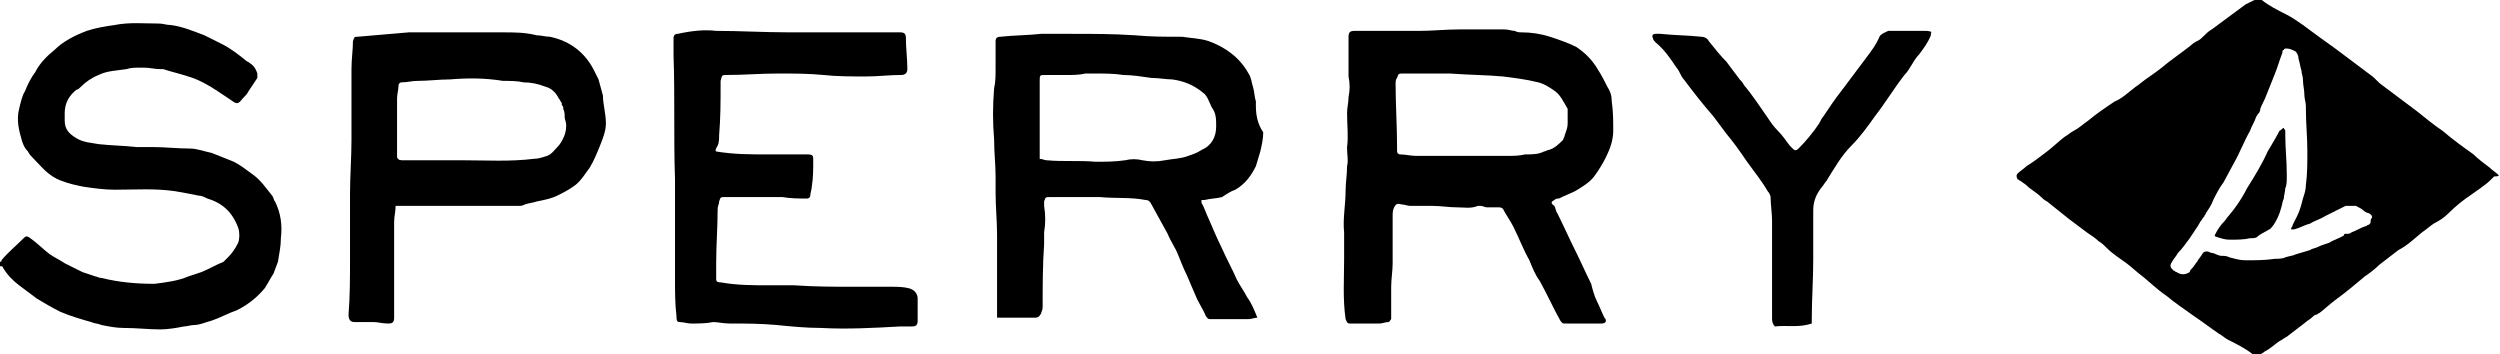 <?xml version="1.0" encoding="utf-8"?>
<!-- Generator: Adobe Illustrator 16.0.4, SVG Export Plug-In . SVG Version: 6.00 Build 0)  -->
<!DOCTYPE svg PUBLIC "-//W3C//DTD SVG 1.1//EN" "http://www.w3.org/Graphics/SVG/1.1/DTD/svg11.dtd">
<svg version="1.1" id="Layer_1" xmlns="http://www.w3.org/2000/svg" xmlns:xlink="http://www.w3.org/1999/xlink" x="0px" y="0px"
	 width="170px" height="24.1px" viewBox="0 137.9 170 24.1" style="enable-background:new 0 137.9 170 24.1;" xml:space="preserve">
<style type="text/css">
<![CDATA[
	.st0{fill:none;}
]]>
</style>
<g>
	<g>
		<path d="M0,155.7c0.1,0,0.1,0,0.1-0.1c0.4-0.5,0.9-0.9,1.4-1.4c0.3-0.3,0.3-0.3,0.7,0c0.4,0.3,0.8,0.7,1.2,1
			c0.3,0.2,0.7,0.4,1,0.6c0.4,0.2,0.8,0.4,1.2,0.6c0.3,0.1,0.6,0.2,0.9,0.3c0.1,0,0.2,0.1,0.4,0.1c1.2,0.3,2.4,0.4,3.6,0.4
			c0.8-0.1,1.6-0.2,2.3-0.5c0.3-0.1,0.6-0.2,0.9-0.3c0.5-0.2,1-0.5,1.5-0.7c0.1-0.1,0.2-0.2,0.3-0.3c0.3-0.3,0.5-0.6,0.7-1
			c0.1-0.3,0.1-0.7,0-1c-0.4-1.1-1.1-1.7-2.1-2c-0.2-0.1-0.4-0.2-0.6-0.2c-0.5-0.1-1-0.2-1.6-0.3c-1.4-0.2-2.7-0.1-4.1-0.1
			c-0.7,0-1.4-0.1-2.1-0.2c-0.5-0.1-1-0.2-1.5-0.4c-0.9-0.3-1.4-1-2-1.6c-0.1-0.1-0.2-0.2-0.3-0.4c-0.2-0.2-0.3-0.4-0.4-0.7
			c-0.2-0.7-0.4-1.4-0.2-2.2c0.1-0.4,0.2-0.9,0.4-1.2c0.2-0.5,0.4-0.9,0.7-1.3c0.3-0.6,0.8-1.1,1.3-1.5c0.6-0.6,1.4-1,2.2-1.3
			c0.6-0.2,1.2-0.3,1.9-0.4c1-0.2,2-0.1,3-0.1c0.3,0,0.5,0.1,0.8,0.1c0.8,0.1,1.5,0.4,2.3,0.7c0.4,0.2,0.8,0.4,1.2,0.6
			c0.6,0.3,1.1,0.7,1.6,1.1c0.1,0.1,0.2,0.1,0.3,0.2c0.3,0.2,0.4,0.4,0.5,0.7c0,0.1,0,0.2,0,0.3c-0.2,0.3-0.4,0.6-0.6,0.9
			c-0.1,0.2-0.2,0.3-0.4,0.5c-0.3,0.4-0.4,0.4-0.8,0.1c-0.3-0.2-0.6-0.4-0.9-0.6c-0.6-0.4-1.3-0.8-2-1c-0.6-0.2-1.1-0.3-1.7-0.5
			c-0.1,0-0.1,0-0.2,0c-0.4,0-0.7-0.1-1.1-0.1c-0.1,0-0.2,0-0.3,0c-0.3,0-0.6,0-0.9,0.1c-0.6,0.1-1.3,0.1-1.9,0.4
			c-0.5,0.2-0.9,0.5-1.2,0.8c-0.1,0.1-0.2,0.2-0.3,0.2c-0.5,0.4-0.8,0.9-0.8,1.6c0,0.2,0,0.3,0,0.5c0,0.6,0.3,0.9,0.8,1.2
			c0.5,0.3,1,0.3,1.5,0.4c0.9,0.1,1.7,0.1,2.6,0.2c0.4,0,0.8,0,1.1,0c0.8,0,1.7,0.1,2.5,0.1c0.5,0,1,0.2,1.5,0.3
			c0.5,0.2,1,0.4,1.5,0.6c0.4,0.2,0.8,0.5,1.2,0.8c0.6,0.4,1,1,1.4,1.5c0.1,0.1,0.1,0.3,0.2,0.4c0.4,0.8,0.5,1.6,0.4,2.5
			c0,0.5-0.1,1-0.2,1.6c-0.1,0.3-0.2,0.5-0.3,0.8c-0.2,0.3-0.4,0.7-0.6,1c-0.5,0.6-1.1,1.1-1.9,1.5c-0.6,0.2-1.1,0.5-1.7,0.7
			c-0.4,0.1-0.8,0.3-1.2,0.3c-0.2,0-0.5,0.1-0.7,0.1c-0.5,0.1-1.1,0.2-1.6,0.2c-0.8,0-1.6-0.1-2.5-0.1c-0.5,0-1-0.1-1.5-0.2
			c-0.2-0.1-0.5-0.1-0.7-0.2c-0.7-0.2-1.4-0.4-2.1-0.7c-0.6-0.3-1.1-0.6-1.6-0.9c-0.4-0.3-0.8-0.6-1.2-0.9c-0.4-0.3-0.8-0.7-1.1-1.2
			c0-0.1-0.1-0.1-0.2-0.1C0,155.9,0,155.8,0,155.7z"/>
		<path d="M131.3,140.3c-0.2,0.5-0.5,0.9-0.8,1.3c-0.4,0.4-0.6,1-1,1.4c-0.7,0.9-1.3,1.9-2,2.8c-0.5,0.7-1,1.4-1.6,2
			c-0.7,0.7-1.2,1.6-1.7,2.4c-0.1,0.1-0.2,0.3-0.3,0.4c-0.4,0.5-0.6,1-0.6,1.6c0,1.1,0,2.2,0,3.4c0,1.3-0.1,2.7-0.1,4
			c0,0.1,0,0.2,0,0.3c-0.9,0.3-1.7,0.1-2.5,0.2c-0.2-0.2-0.2-0.4-0.2-0.6c0-1.6,0-3.2,0-4.8c0-0.6,0-1.2,0-1.8
			c0-0.5-0.1-1.1-0.1-1.6c0-0.1-0.1-0.3-0.2-0.4c-0.4-0.7-0.9-1.3-1.4-2c-0.4-0.6-0.9-1.3-1.4-1.9c-0.3-0.4-0.6-0.8-0.9-1.2
			c-0.7-0.8-1.4-1.7-2-2.5c-0.2-0.2-0.3-0.6-0.5-0.8c-0.4-0.6-0.8-1.2-1.4-1.7c-0.1-0.1-0.2-0.2-0.2-0.3c-0.1-0.2,0-0.3,0.2-0.3
			c0.1,0,0.2,0,0.3,0c0.9,0.1,1.9,0.1,2.8,0.2c0.2,0,0.4,0.1,0.5,0.3c0.4,0.5,0.8,1,1.2,1.4c0.3,0.4,0.6,0.8,0.9,1.2
			c0.1,0.1,0.2,0.2,0.3,0.4c0.6,0.7,1.1,1.5,1.6,2.2c0.2,0.3,0.4,0.6,0.7,0.9c0.3,0.3,0.5,0.6,0.8,1c0.1,0.1,0.1,0.1,0.2,0.2
			c0.1,0.1,0.2,0.2,0.4,0c0.5-0.5,1-1.1,1.4-1.7c0.1-0.2,0.2-0.4,0.3-0.5c0.4-0.6,0.8-1.2,1.2-1.7c0.6-0.8,1.2-1.6,1.8-2.4
			c0.3-0.4,0.6-0.8,0.8-1.3c0.1-0.2,0.4-0.3,0.6-0.4c0.4,0,0.8,0,1.2,0c0.4,0,0.8,0,1.3,0c0.2,0,0.4,0,0.6,0.2
			C131.3,140,131.3,140.1,131.3,140.3z"/>
		<g>
			<path class="st0" d="M82,144.2c-0.6-0.5-1.3-0.9-2.1-0.9c-0.5-0.1-1-0.1-1.4-0.1c-0.6-0.1-1.2-0.1-1.9-0.2
				c-0.6,0-1.3-0.1-1.9-0.1c-0.2,0-0.5,0-0.7,0c-0.4,0-0.9,0-1.3,0.1c-0.5,0-0.9,0-1.4,0c-0.4,0-0.4,0-0.4,0.4c0,0,0,0.1,0,0.1
				c0,1.3,0,2.6,0,3.9c0,0.4,0,0.8,0,1.3c0.2,0,0.3,0.1,0.5,0.1c1.1,0.1,2.2,0,3.3,0.1c0.7,0.1,1.4,0,2-0.1c0.4-0.1,0.8,0,1.2,0
				c0.5,0.1,1,0,1.5,0c0.6-0.1,1.1-0.1,1.6-0.3c0.3-0.1,0.6-0.2,0.9-0.4c0.6-0.4,0.9-0.9,1-1.6c0-0.4,0-0.9-0.2-1.3
				C82.4,144.8,82.3,144.4,82,144.2z"/>
			<path d="M85.4,145.1c0-0.1,0-0.2,0-0.3c-0.1-0.3-0.1-0.7-0.2-1c-0.1-0.3-0.1-0.6-0.3-0.9c-0.6-1.1-1.6-1.8-2.7-2.2
				c-0.6-0.2-1.2-0.2-1.8-0.3c-1.1,0-2.2,0-3.2-0.1c-1.5-0.1-2.9-0.1-4.4-0.1c-0.7,0-1.3,0-2,0c-0.9,0.1-1.9,0.1-2.8,0.2
				c-0.2,0-0.3,0.1-0.3,0.3c0,0.6,0,1.2,0,1.8c0,0.5,0,1-0.1,1.4c-0.1,1.2-0.1,2.3,0,3.5c0,0.9,0.1,1.7,0.1,2.5c0,0.4,0,0.7,0,1.1
				c0,1,0.1,1.9,0.1,2.9c0,1.4,0,2.9,0,4.3c0,0.4,0,0.9,0,1.3c0.1,0,0.1,0,0.1,0c0.8,0,1.7,0,2.5,0c0.2,0,0.3-0.1,0.4-0.3
				c0-0.1,0.1-0.2,0.1-0.4c0-1.4,0-2.9,0.1-4.3c0-0.3,0-0.5,0-0.8c0.1-0.6,0.1-1.2,0-1.8c0-0.1,0-0.2,0-0.3c0.1-0.3,0.1-0.3,0.4-0.3
				c1.1,0,2.3,0,3.4,0c1,0.1,2.1,0,3.1,0.2c0.2,0,0.3,0.1,0.4,0.3c0.4,0.7,0.7,1.3,1.1,2c0.2,0.5,0.5,0.9,0.7,1.4
				c0.2,0.5,0.4,1,0.6,1.4c0.2,0.5,0.4,0.9,0.6,1.4c0.2,0.5,0.5,0.9,0.7,1.4c0.1,0.1,0.1,0.2,0.3,0.2c0.9,0,1.7,0,2.6,0
				c0.2,0,0.4-0.1,0.6-0.1c-0.2-0.5-0.4-1-0.7-1.4c-0.2-0.4-0.5-0.8-0.7-1.2c-0.3-0.7-0.7-1.4-1-2.1c-0.3-0.6-0.6-1.3-0.9-2
				c-0.2-0.4-0.3-0.8-0.5-1.1c0-0.1,0-0.1,0-0.2c0.1,0,0.1,0,0.2,0c0.4-0.1,0.8-0.1,1.2-0.2c0.3-0.2,0.6-0.4,0.9-0.5
				c0.7-0.4,1.1-1,1.4-1.6c0.1-0.3,0.2-0.7,0.3-1c0.1-0.4,0.2-0.9,0.2-1.3C85.5,146.3,85.4,145.7,85.4,145.1z M82.7,146.5
				c0,0.7-0.3,1.3-1,1.6c-0.3,0.2-0.6,0.3-0.9,0.4c-0.5,0.2-1.1,0.2-1.6,0.3c-0.5,0.1-1,0.1-1.5,0c-0.4-0.1-0.8-0.1-1.2,0
				c-0.7,0.1-1.4,0.1-2,0.1c-1.1-0.1-2.2,0-3.3-0.1c-0.2,0-0.3-0.1-0.5-0.1c0-0.5,0-0.9,0-1.3c0-1.3,0-2.6,0-3.9c0,0,0-0.1,0-0.1
				c0-0.4,0-0.4,0.4-0.4c0.5,0,0.9,0,1.4,0c0.4,0,0.9,0,1.3-0.1c0.2,0,0.5,0,0.7,0c0.6,0,1.3,0,1.9,0.1c0.6,0,1.2,0.1,1.9,0.2
				c0.5,0,1,0.1,1.4,0.1c0.8,0.1,1.5,0.4,2.1,0.9c0.3,0.2,0.4,0.6,0.6,1C82.7,145.6,82.7,146,82.7,146.5z"/>
		</g>
		<path d="M48.7,148.2c1.2,0.2,2.3,0.2,3.5,0.2c0.9,0,1.8,0,2.7,0c0.4,0,0.4,0.1,0.4,0.4c0,0.6,0,1.2-0.1,1.8c0,0.2-0.1,0.4-0.1,0.6
			c0,0.1-0.1,0.2-0.2,0.2c-0.6,0-1.1,0-1.7-0.1c-0.2,0-0.3,0-0.5,0c-1.1,0-2.3,0-3.4,0c-0.3,0-0.3,0-0.4,0.3c0,0.2-0.1,0.3-0.1,0.5
			c0,1.2-0.1,2.5-0.1,3.7c0,0.2,0,0.5,0,0.8c0,0.1,0,0.2,0,0.3c0,0.2,0.2,0.2,0.3,0.2c1.1,0.2,2.2,0.2,3.3,0.2c0.6,0,1.1,0,1.7,0
			c1.4,0.1,2.8,0.1,4.1,0.1c0.8,0,1.7,0,2.5,0c0.4,0,0.8,0,1.2,0.1c0.4,0.1,0.6,0.4,0.6,0.7c0,0.5,0,1,0,1.5c0,0.3-0.1,0.4-0.4,0.4
			c-0.2,0-0.5,0-0.8,0c-1.8,0.1-3.6,0.2-5.4,0.1c-1,0-2-0.1-3-0.2c-1.1-0.1-2.1-0.1-3.2-0.1c-0.4,0-0.8-0.1-1.1-0.1
			c-0.5,0.1-1,0.1-1.5,0.1c-0.3,0-0.5-0.1-0.8-0.1c-0.2,0-0.2-0.2-0.2-0.4c-0.1-0.8-0.1-1.7-0.1-2.5c0-2.3,0-4.5,0-6.8
			c-0.1-2.8,0-5.6-0.1-8.4c0-0.4,0-0.8,0-1.2c0-0.2,0.1-0.3,0.3-0.3c0.9-0.2,1.8-0.3,2.6-0.2c1.6,0,3.3,0.1,4.9,0.1
			c1.8,0,3.5,0,5.3,0c0.6,0,1.2,0,1.7,0c0.2,0,0.4,0,0.6,0c0.3,0,0.4,0.1,0.4,0.4c0,0.7,0.1,1.4,0.1,2.1c0,0.3-0.2,0.4-0.4,0.4
			c0,0,0,0-0.1,0c-0.7,0-1.5,0.1-2.3,0.1c-1,0-2,0-2.9-0.1c-1-0.1-2.1-0.1-3.1-0.1c-1.2,0-2.3,0.1-3.5,0.1c-0.3,0-0.3,0-0.4,0.4
			c0,0.1,0,0.2,0,0.3c0,1.1,0,2.2-0.1,3.4c0,0.2,0,0.5-0.1,0.7C48.7,148,48.6,148.1,48.7,148.2z"/>
		<path d="M169.9,149.8c-0.2-0.2-0.4-0.3-0.6-0.5c-0.4-0.3-0.8-0.6-1.1-0.9c-0.7-0.5-1.4-1-2.1-1.6c-0.6-0.4-1.2-0.9-1.7-1.3
			c-0.4-0.3-0.8-0.6-1.2-0.9c-0.4-0.3-0.8-0.6-1.2-0.9c-0.3-0.2-0.5-0.5-0.8-0.7c-0.4-0.3-0.8-0.6-1.2-0.9c-0.4-0.3-0.8-0.6-1.2-0.9
			c-0.7-0.5-1.4-1-2.2-1.6c-0.3-0.2-0.7-0.5-1.1-0.7c-0.6-0.3-1.2-0.6-1.7-1c0,0,0-0.1,0-0.1c-0.1,0-0.2,0-0.4,0c0,0,0,0.1-0.1,0.1
			c-0.2,0.1-0.4,0.2-0.6,0.3c-0.8,0.6-1.5,1.1-2.3,1.7c-0.2,0.1-0.4,0.3-0.6,0.5c-0.1,0.1-0.2,0.2-0.4,0.3c-0.1,0-0.1,0.1-0.2,0.1
			c-0.7,0.6-1.5,1.1-2.2,1.7c-0.5,0.4-1,0.7-1.5,1.1c-0.1,0.1-0.3,0.2-0.4,0.3c-0.4,0.3-0.8,0.7-1.3,0.9c-0.6,0.4-1.2,0.8-1.8,1.3
			c-0.3,0.2-0.6,0.5-1,0.7c-0.2,0.1-0.4,0.3-0.6,0.4c-0.4,0.3-0.8,0.7-1.2,1c-0.4,0.3-0.9,0.7-1.4,1c-0.2,0.2-0.4,0.3-0.6,0.5
			c-0.1,0.1-0.1,0.2,0,0.4c0.1,0,0.1,0.1,0.2,0.1c0.1,0.1,0.3,0.2,0.4,0.3c0.3,0.3,0.7,0.5,1,0.8c0.1,0.1,0.2,0.2,0.4,0.3
			c0.5,0.4,1,0.8,1.5,1.2c0.4,0.3,0.8,0.6,1.2,0.9c0.3,0.2,0.6,0.4,0.8,0.6c0.2,0.1,0.4,0.3,0.6,0.5c0.4,0.4,0.9,0.7,1.3,1
			c0.4,0.3,0.7,0.6,1.1,0.9c0.5,0.4,1,0.9,1.6,1.3c0.6,0.5,1.2,0.9,1.9,1.4c0.6,0.4,1.1,0.8,1.7,1.2c0.2,0.1,0.4,0.3,0.6,0.4
			c0.6,0.3,1.2,0.6,1.7,1c0.1,0.1,0.2,0.1,0.3,0.1c0.2-0.1,0.4-0.2,0.5-0.3c0.4-0.2,0.7-0.5,1-0.7c0.2-0.1,0.3-0.2,0.5-0.3
			c0.4-0.3,0.9-0.7,1.3-1c0.1-0.1,0.3-0.2,0.4-0.3c0.1-0.1,0.2-0.2,0.3-0.2c0.1,0,0.1-0.1,0.2-0.1c0.4-0.3,0.7-0.6,1.1-0.9
			c0.7-0.5,1.4-1.1,2-1.6c0.3-0.2,0.7-0.5,1-0.8c0.4-0.3,0.9-0.7,1.3-1c0.6-0.3,1.1-0.8,1.6-1.2c0.3-0.2,0.5-0.4,0.8-0.6
			c0.4-0.2,0.7-0.4,1-0.7c0.5-0.5,1-0.9,1.6-1.3c0.4-0.3,0.9-0.6,1.3-1c0.1-0.1,0.1-0.1,0.2-0.2C170,149.9,169.9,149.8,169.9,149.8z
			 M161.2,153c0,0.1-0.1,0.2-0.2,0.2c-0.1,0.1-0.2,0.1-0.2,0.1c-0.3,0.1-0.6,0.3-0.9,0.4c-0.1,0.1-0.2,0.1-0.4,0.1
			c-0.1,0-0.1,0-0.1,0.1c-0.3,0.2-0.7,0.3-1,0.5c-0.3,0.1-0.6,0.2-0.8,0.3c-0.2,0.1-0.4,0.1-0.5,0.2c-0.3,0.1-0.7,0.2-1,0.3
			c-0.2,0.1-0.4,0.1-0.7,0.2c-0.2,0.1-0.5,0.1-0.7,0.1c-0.7,0.1-1.3,0.1-2,0.1c-0.4,0-0.7-0.1-1.1-0.2c-0.2-0.1-0.3-0.1-0.5-0.1
			c-0.3,0-0.5-0.2-0.7-0.2c-0.1,0-0.2-0.1-0.3-0.1c-0.1,0-0.2,0-0.3,0.1c-0.1,0.2-0.3,0.4-0.4,0.6c-0.1,0.1-0.2,0.3-0.3,0.4
			c-0.1,0.1-0.2,0.2-0.2,0.3c-0.3,0.2-0.6,0.2-0.9,0c-0.1,0-0.1-0.1-0.2-0.1c-0.2-0.2-0.3-0.3-0.1-0.6c0.1-0.2,0.3-0.4,0.4-0.6
			c0.3-0.3,0.5-0.6,0.8-1c0.2-0.3,0.4-0.6,0.6-0.9c0-0.1,0.1-0.1,0.1-0.2c0.1-0.1,0.2-0.3,0.3-0.4c0-0.1,0.1-0.1,0.1-0.2
			c0.2-0.3,0.4-0.6,0.5-0.9c0.2-0.4,0.4-0.8,0.7-1.2c0.2-0.4,0.5-0.9,0.7-1.3c0.4-0.7,0.7-1.5,1.1-2.2c0.1-0.3,0.3-0.6,0.4-0.9
			c0-0.1,0.1-0.1,0.1-0.2c0.1-0.1,0.2-0.2,0.2-0.4c0.1-0.3,0.3-0.6,0.4-0.9c0.2-0.5,0.4-1,0.6-1.5c0.2-0.5,0.3-0.9,0.5-1.4
			c0-0.1,0-0.2,0.1-0.2c0,0,0,0,0,0c0,0,0,0,0,0c0-0.1,0.1-0.1,0.2-0.1c0.2,0,0.4,0.1,0.6,0.2c0.1,0.1,0.2,0.3,0.2,0.5
			c0.1,0.3,0.1,0.5,0.2,0.8c0,0.2,0.1,0.4,0.1,0.6c0,0.4,0.1,0.7,0.1,1.1c0,0.2,0.1,0.5,0.1,0.7c0,0.1,0,0.1,0,0.2
			c0,1,0.1,1.9,0.1,2.9c0,0.8,0,1.5-0.1,2.3c0,0.3-0.1,0.6-0.2,0.9c-0.1,0.4-0.2,0.8-0.4,1.2c-0.1,0.2-0.2,0.4-0.3,0.6
			c0,0.1-0.1,0.2-0.1,0.2c0,0,0,0.1,0,0.1c0,0,0.1,0,0.1,0c0,0,0,0,0.1,0c0.4-0.1,0.7-0.3,1.1-0.4c0.3-0.2,0.7-0.3,1-0.5
			c0.2-0.1,0.4-0.2,0.6-0.3c0.1,0,0.1-0.1,0.2-0.1c0.2-0.1,0.4-0.2,0.6-0.3c0,0,0.1,0,0.1,0c0,0,0.1,0,0.1,0c0.2,0,0.3,0,0.5,0
			c0.2,0.1,0.4,0.2,0.5,0.3c0.1,0.1,0.3,0.2,0.4,0.2c0.1,0.1,0.2,0.1,0.2,0.3C161.2,152.8,161.2,152.9,161.2,153z"/>
		<path d="M105.7,151.5c0.1-0.1,0.2-0.1,0.3-0.1c0.4-0.2,0.7-0.3,1.1-0.5c0.5-0.3,1-0.6,1.3-1c0.3-0.4,0.6-0.9,0.8-1.3
			c0.3-0.6,0.5-1.2,0.5-1.8c0-0.7,0-1.3-0.1-2c0-0.4-0.1-0.7-0.3-1c-0.2-0.4-0.4-0.8-0.6-1.1c-0.4-0.7-0.9-1.2-1.5-1.6
			c-0.6-0.3-1.2-0.5-1.8-0.7c-0.6-0.2-1.3-0.3-1.9-0.3c-0.2,0-0.3,0-0.5-0.1c-0.2,0-0.4-0.1-0.7-0.1c-0.7,0-1.5,0-2.2,0
			c-0.3,0-0.6,0-0.9,0c-0.9,0-1.8,0.1-2.7,0.1c-1.5,0-2.9,0-4.4,0c-0.3,0-0.4,0.1-0.4,0.4c0,0.5,0,1,0,1.5c0,0.4,0,0.8,0,1.2
			c0.1,0.5,0.1,0.9,0,1.4c0,0.4-0.1,0.7-0.1,1.1c0,0.8,0.1,1.6,0,2.3c0,0,0,0,0,0.1c0,0.4,0.1,0.8,0,1.2c0,0.6-0.1,1.1-0.1,1.7
			c0,0.9-0.2,1.9-0.1,2.8c0,0.6,0,1.2,0,1.8c0,1.4-0.1,2.7,0.1,4.1c0.1,0.2,0.1,0.3,0.3,0.3c0.7,0,1.3,0,2,0c0.2,0,0.4-0.1,0.6-0.1
			c0.1,0,0.1-0.1,0.2-0.2c0-0.1,0-0.2,0-0.3c0-0.6,0-1.2,0-1.9c0-0.5,0.1-1.1,0.1-1.6c0-0.7,0-1.5,0-2.2c0-0.3,0-0.6,0-1
			c0-0.2,0-0.4,0.1-0.6c0.1-0.2,0.2-0.3,0.5-0.2c0.2,0,0.4,0.1,0.6,0.1c0.5,0,1,0,1.5,0c0.6,0,1.1,0.1,1.7,0.1
			c0.5,0,0.9,0.1,1.4-0.1c0.1,0,0.2,0,0.2,0c0.1,0,0.3,0.1,0.4,0.1c0.3,0,0.5,0,0.8,0c0.1,0,0.2,0,0.3,0.1c0.2,0.4,0.5,0.8,0.7,1.2
			c0.4,0.8,0.7,1.6,1.1,2.3c0.2,0.5,0.4,1,0.7,1.4c0.5,0.9,0.9,1.8,1.4,2.7c0.1,0.1,0.1,0.2,0.3,0.2c0.8,0,1.6,0,2.5,0
			c0.3,0,0.4-0.2,0.2-0.4c-0.2-0.4-0.3-0.7-0.5-1.1c-0.2-0.4-0.3-0.8-0.4-1.2c-0.4-0.8-0.7-1.5-1.1-2.3c-0.4-0.8-0.8-1.7-1.2-2.5
			c-0.1-0.1-0.1-0.3-0.2-0.5C105.4,151.7,105.5,151.6,105.7,151.5z M105.3,148.1c-0.1,0-0.2,0.1-0.3,0.1c-0.4,0.2-0.8,0.2-1.3,0.2
			c-0.4,0.1-0.8,0.1-1.2,0.1c-2.1,0-4.1,0-6.2,0c-0.4,0-0.7-0.1-1.1-0.1c-0.1,0-0.2-0.1-0.2-0.2c0-0.1,0-0.2,0-0.3
			c0-1.4-0.1-2.9-0.1-4.3c0-0.1,0-0.3,0.1-0.4c0.1-0.3,0.1-0.3,0.4-0.3c1.1,0,2.2,0,3.2,0c1.4,0.1,2.5,0.1,3.6,0.2
			c0.8,0.1,1.6,0.2,2.4,0.4c0.4,0.1,0.7,0.3,1,0.5c0.5,0.3,0.7,0.8,1,1.3c0,0.1,0,0.1,0,0.2c0,0.3,0,0.5,0,0.8
			c0,0.3-0.1,0.5-0.2,0.8c0,0.1-0.1,0.2-0.1,0.3C106,147.7,105.7,148,105.3,148.1z"/>
		<path d="M41,144.4c-0.1-0.4-0.2-0.7-0.3-1.1c-0.1-0.2-0.2-0.4-0.3-0.6c-0.6-1.2-1.6-2-3-2.3c-0.3,0-0.6-0.1-0.9-0.1
			c-0.8-0.2-1.5-0.2-2.3-0.2c-1.4,0-2.9,0-4.3,0c-0.7,0-1.4,0-2.1,0c-1.2,0.1-2.3,0.2-3.5,0.3c-0.2,0-0.2,0-0.3,0.3
			c0,0.6-0.1,1.2-0.1,1.9c0,1.6,0,3.2,0,4.8c0,1.2-0.1,2.5-0.1,3.7c0,0.5,0,1,0,1.5c0,1,0,2,0,2.9c0,1.3,0,2.5-0.1,3.8
			c0,0.3,0.1,0.5,0.4,0.5c0.4,0,0.8,0,1.3,0c0.3,0,0.6,0.1,1,0.1c0.3,0,0.4-0.1,0.4-0.4c0-0.3,0-0.7,0-1c0-1.8,0-3.7,0-5.5
			c0-0.4,0.1-0.7,0.1-1.1c0.1,0,0.2,0,0.2,0c1.3,0,2.6,0,4,0c1.4,0,2.8,0,4.2,0c0.1,0,0.2,0,0.4-0.1c0.3-0.1,0.5-0.1,0.8-0.2
			c0.5-0.1,1-0.2,1.4-0.4c0.4-0.2,0.8-0.4,1.2-0.7c0.4-0.3,0.7-0.8,1-1.2c0.3-0.5,0.5-1,0.7-1.5c0.2-0.5,0.4-1,0.4-1.5
			C41.2,145.6,41,145,41,144.4z M38.5,146.4c0,0,0,0.1,0,0.1c0,0.3-0.1,0.6-0.2,0.8c-0.1,0.2-0.2,0.4-0.4,0.6
			c-0.2,0.2-0.4,0.5-0.7,0.6c-0.3,0.1-0.6,0.2-0.9,0.2c-1.6,0.2-3.3,0.1-4.7,0.1c-1.1,0-2.1,0-3.1,0c-0.3,0-0.7,0-1,0
			c-0.3,0-0.4,0-0.5-0.2c0-0.1,0-0.1,0-0.2c0,0,0,0,0,0c0-0.8,0-1.7,0-2.5c0,0,0,0,0,0c0,0,0,0,0,0c0-0.4,0-0.9,0-1.3
			c0-0.3,0.1-0.6,0.1-0.9c0-0.1,0.1-0.2,0.2-0.2c0.4,0,0.7-0.1,1.1-0.1c0.7,0,1.5-0.1,2.2-0.1c1.2-0.1,2.4-0.1,3.6,0.1
			c0.5,0,1,0,1.4,0.1c0.5,0,1,0.1,1.5,0.3c0.4,0.1,0.7,0.4,0.9,0.8c0.1,0.1,0.1,0.2,0.2,0.3c0,0,0,0.1,0,0.1c0,0.1,0.1,0.1,0.1,0.2
			c0,0,0,0.1,0,0.1c0.1,0.2,0.1,0.4,0.1,0.6C38.4,146,38.5,146.2,38.5,146.4C38.5,146.4,38.5,146.4,38.5,146.4
			C38.5,146.4,38.5,146.4,38.5,146.4z"/>
		<path d="M155.3,146.6c0,0.1,0.1,0.1,0.1,0.2c0,0.1,0,0.2,0,0.3c0,0.9,0.1,1.7,0.1,2.6c0,0.1,0,0.2,0,0.3c0,0.2,0,0.5-0.1,0.7
			c0,0.2-0.1,0.5-0.1,0.7c-0.1,0.2-0.1,0.4-0.2,0.7c-0.1,0.4-0.3,0.8-0.5,1.1c-0.1,0.1-0.2,0.3-0.3,0.3c-0.3,0.2-0.6,0.3-0.8,0.5
			c-0.1,0.1-0.3,0.1-0.5,0.1c-0.4,0.1-0.9,0.1-1.4,0.1c-0.3,0-0.6-0.1-0.9-0.2c-0.1,0-0.1-0.1-0.1-0.1c0.2-0.4,0.4-0.7,0.7-1
			c0.2-0.3,0.5-0.6,0.7-0.9c0.3-0.4,0.6-0.9,0.8-1.3c0.5-0.8,1-1.6,1.4-2.5c0.3-0.5,0.6-1,0.8-1.4
			C155.2,146.7,155.2,146.6,155.3,146.6C155.3,146.6,155.3,146.6,155.3,146.6z"/>
	</g>
</g>
</svg>
